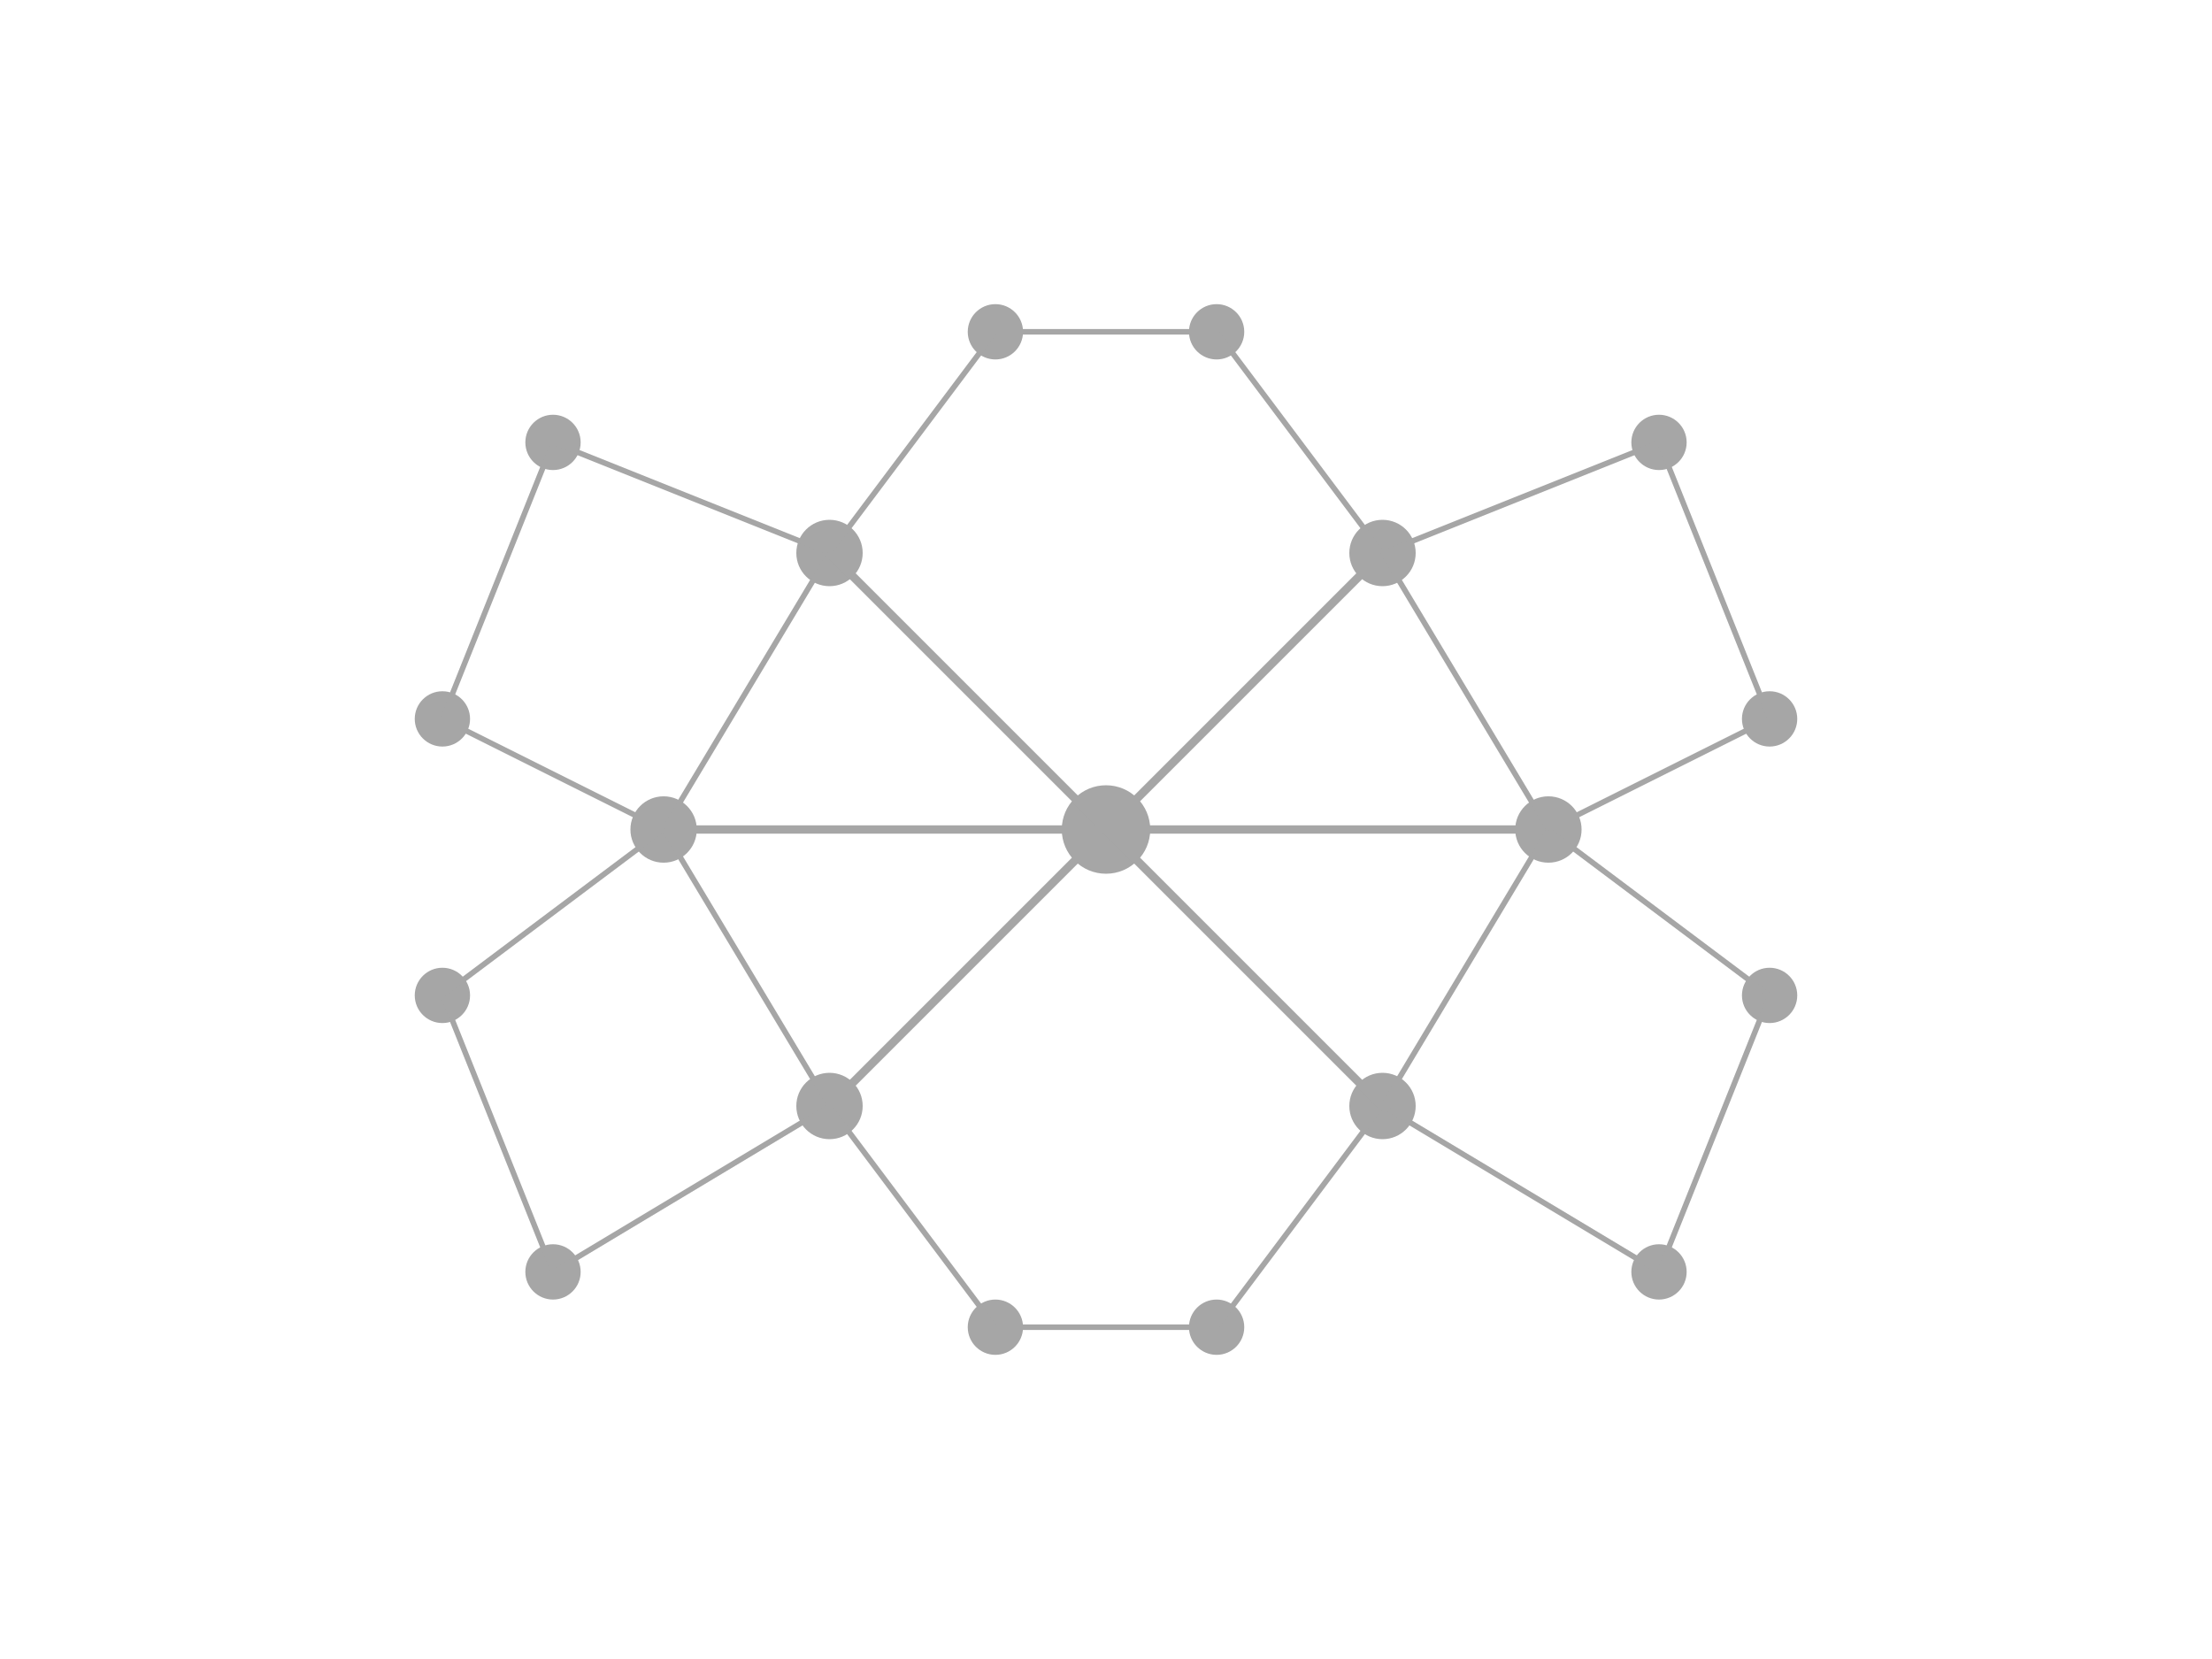<svg width="400" height="300" viewBox="0 0 400 300" fill="none" xmlns="http://www.w3.org/2000/svg">
  <g opacity="0.7">
    <!-- Nodes -->
    <circle cx="200" cy="150" r="8" fill="#808080" />
    <circle cx="150" cy="100" r="6" fill="#808080" />
    <circle cx="250" cy="100" r="6" fill="#808080" />
    <circle cx="120" cy="150" r="6" fill="#808080" />
    <circle cx="280" cy="150" r="6" fill="#808080" />
    <circle cx="150" cy="200" r="6" fill="#808080" />
    <circle cx="250" cy="200" r="6" fill="#808080" />
    <circle cx="100" cy="80" r="5" fill="#808080" />
    <circle cx="300" cy="80" r="5" fill="#808080" />
    <circle cx="80" cy="130" r="5" fill="#808080" />
    <circle cx="320" cy="130" r="5" fill="#808080" />
    <circle cx="80" cy="180" r="5" fill="#808080" />
    <circle cx="320" cy="180" r="5" fill="#808080" />
    <circle cx="100" cy="230" r="5" fill="#808080" />
    <circle cx="300" cy="230" r="5" fill="#808080" />
    <circle cx="180" cy="60" r="5" fill="#808080" />
    <circle cx="220" cy="60" r="5" fill="#808080" />
    <circle cx="180" cy="240" r="5" fill="#808080" />
    <circle cx="220" cy="240" r="5" fill="#808080" />
    
    <!-- Connections -->
    <line x1="200" y1="150" x2="150" y2="100" stroke="#808080" stroke-width="1.5" />
    <line x1="200" y1="150" x2="250" y2="100" stroke="#808080" stroke-width="1.5" />
    <line x1="200" y1="150" x2="120" y2="150" stroke="#808080" stroke-width="1.5" />
    <line x1="200" y1="150" x2="280" y2="150" stroke="#808080" stroke-width="1.5" />
    <line x1="200" y1="150" x2="150" y2="200" stroke="#808080" stroke-width="1.5" />
    <line x1="200" y1="150" x2="250" y2="200" stroke="#808080" stroke-width="1.5" />
    
    <line x1="150" y1="100" x2="100" y2="80" stroke="#808080" stroke-width="1" />
    <line x1="150" y1="100" x2="180" y2="60" stroke="#808080" stroke-width="1" />
    <line x1="150" y1="100" x2="120" y2="150" stroke="#808080" stroke-width="1" />
    
    <line x1="250" y1="100" x2="300" y2="80" stroke="#808080" stroke-width="1" />
    <line x1="250" y1="100" x2="220" y2="60" stroke="#808080" stroke-width="1" />
    <line x1="250" y1="100" x2="280" y2="150" stroke="#808080" stroke-width="1" />
    
    <line x1="120" y1="150" x2="80" y2="130" stroke="#808080" stroke-width="1" />
    <line x1="120" y1="150" x2="80" y2="180" stroke="#808080" stroke-width="1" />
    <line x1="120" y1="150" x2="150" y2="200" stroke="#808080" stroke-width="1" />
    
    <line x1="280" y1="150" x2="320" y2="130" stroke="#808080" stroke-width="1" />
    <line x1="280" y1="150" x2="320" y2="180" stroke="#808080" stroke-width="1" />
    <line x1="280" y1="150" x2="250" y2="200" stroke="#808080" stroke-width="1" />
    
    <line x1="150" y1="200" x2="100" y2="230" stroke="#808080" stroke-width="1" />
    <line x1="150" y1="200" x2="180" y2="240" stroke="#808080" stroke-width="1" />
    
    <line x1="250" y1="200" x2="300" y2="230" stroke="#808080" stroke-width="1" />
    <line x1="250" y1="200" x2="220" y2="240" stroke="#808080" stroke-width="1" />
    
    <line x1="180" y1="60" x2="220" y2="60" stroke="#808080" stroke-width="1" />
    <line x1="180" y1="240" x2="220" y2="240" stroke="#808080" stroke-width="1" />
    <line x1="100" y1="80" x2="80" y2="130" stroke="#808080" stroke-width="1" />
    <line x1="300" y1="80" x2="320" y2="130" stroke="#808080" stroke-width="1" />
    <line x1="80" y1="180" x2="100" y2="230" stroke="#808080" stroke-width="1" />
    <line x1="320" y1="180" x2="300" y2="230" stroke="#808080" stroke-width="1" />
  </g>
</svg>

